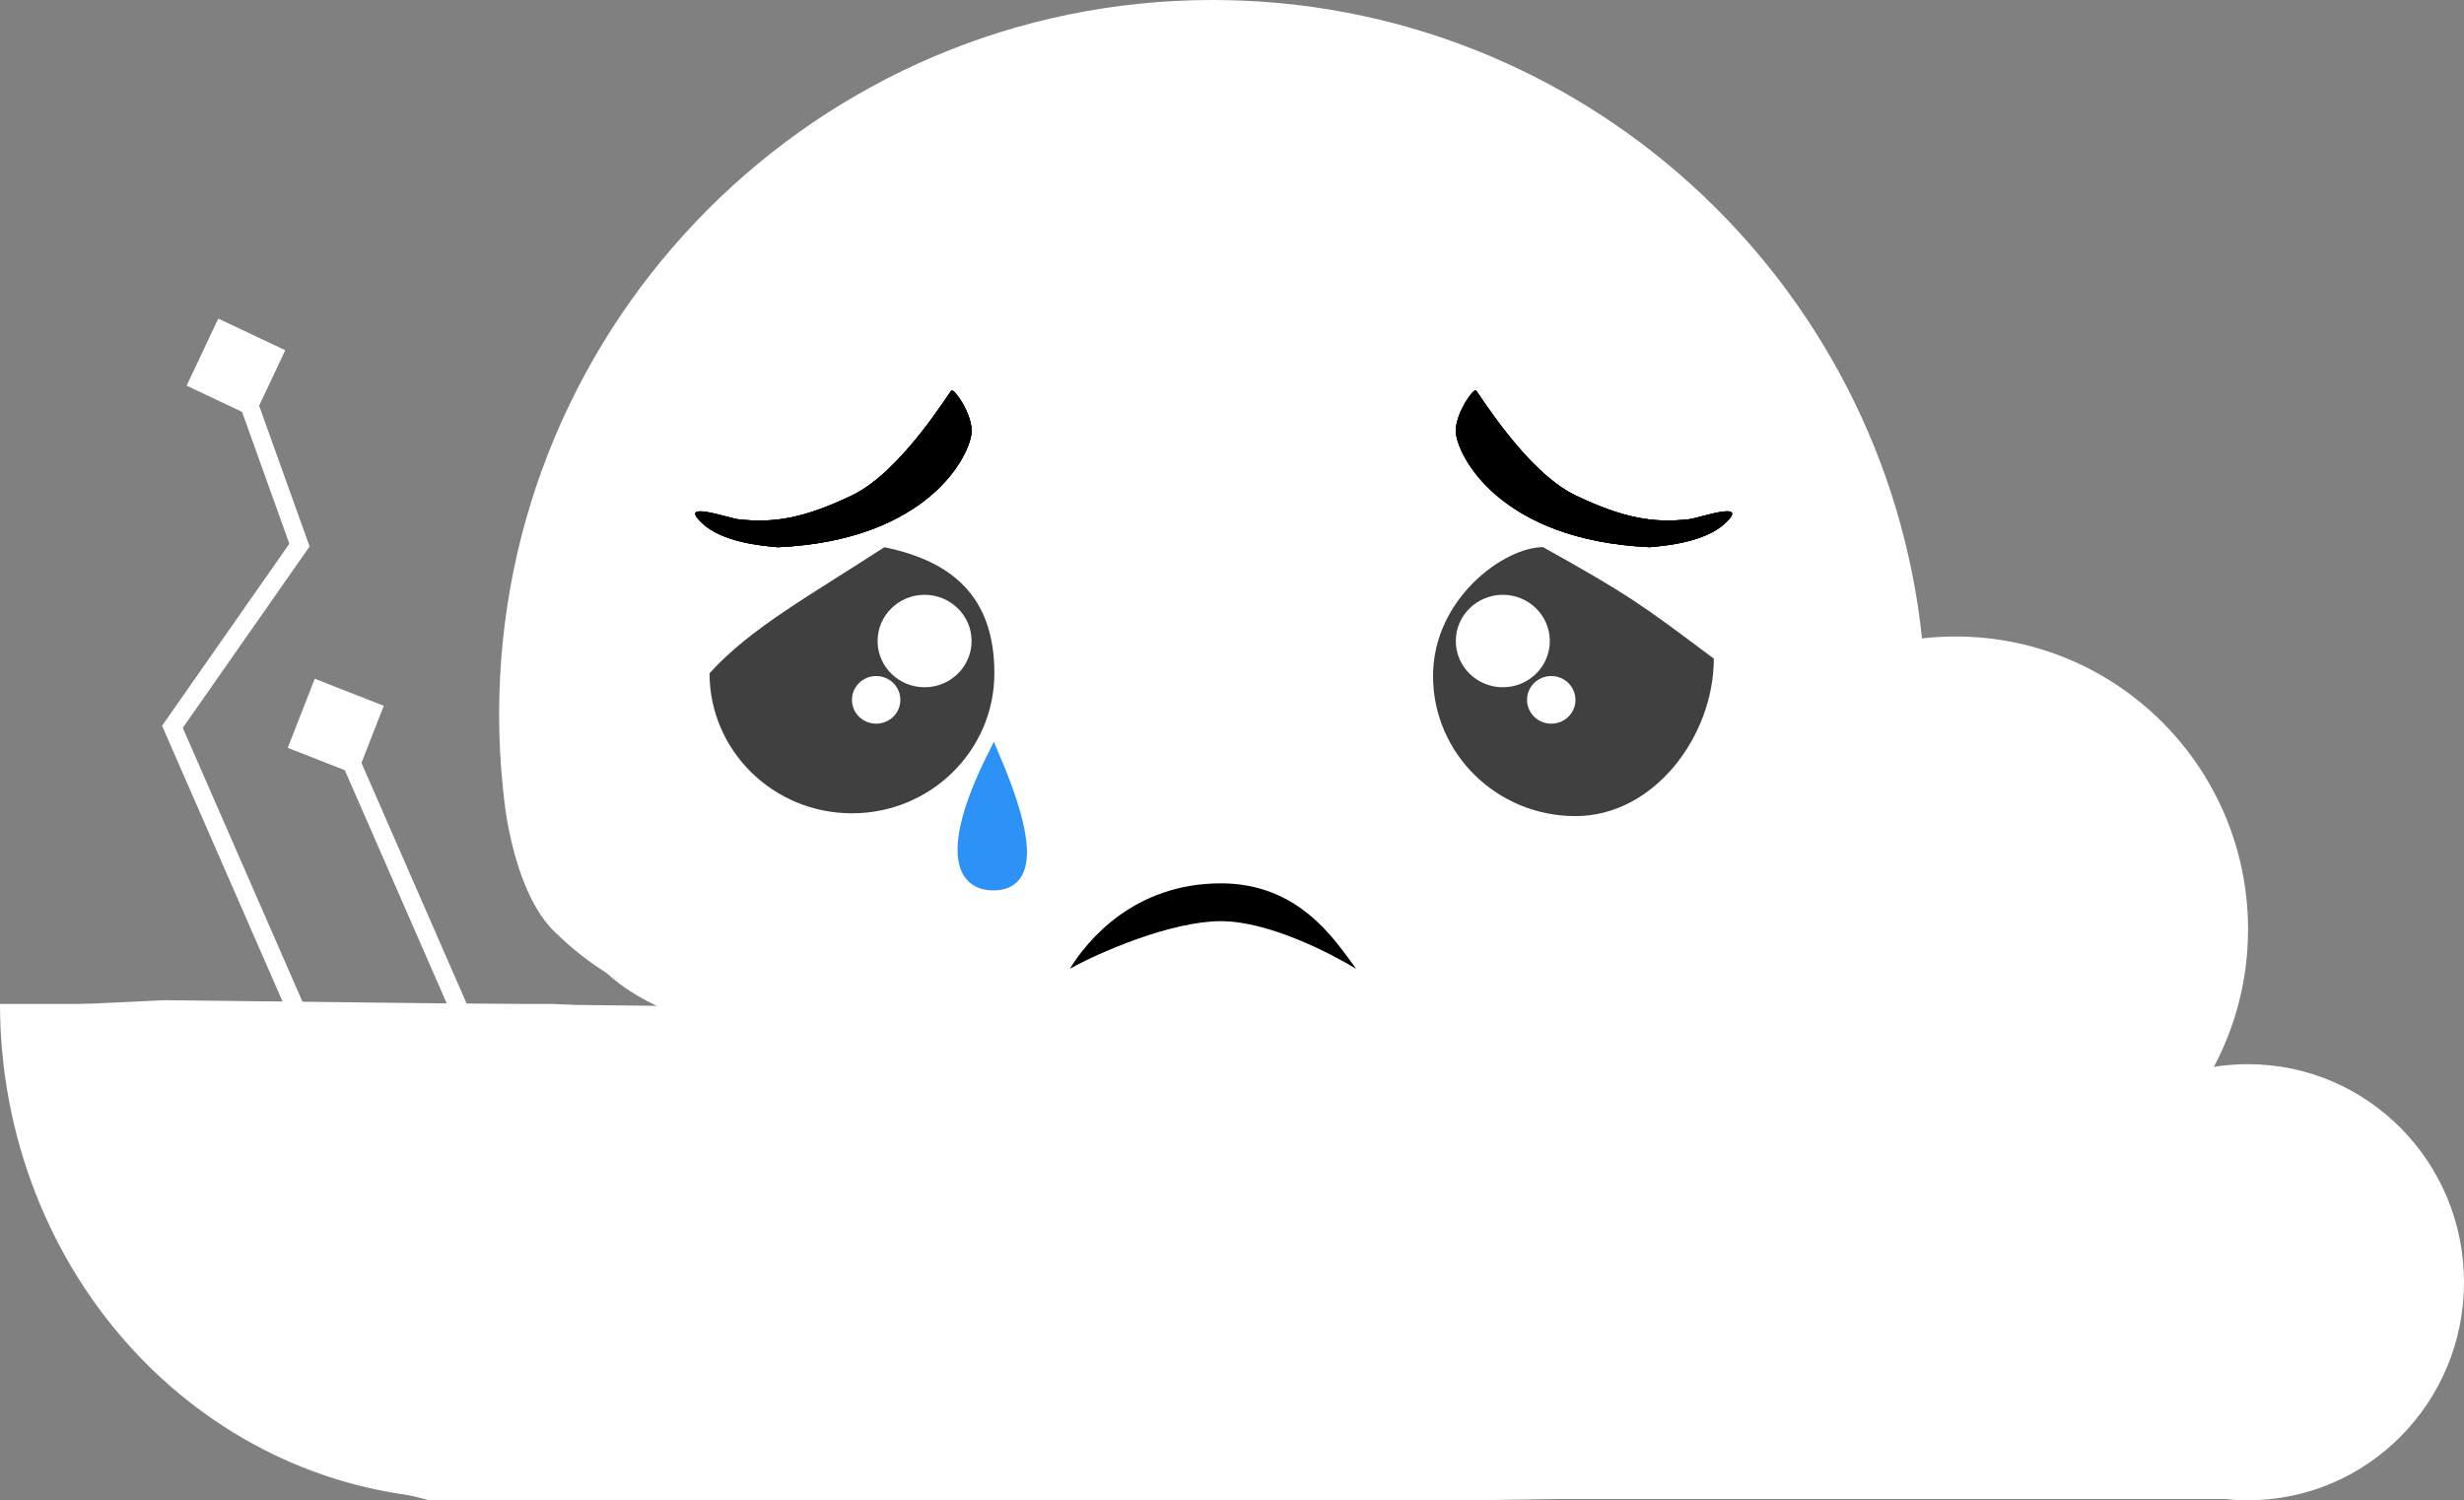 <svg width="202" height="123" viewBox="0 0 202 123" fill="none" xmlns="http://www.w3.org/2000/svg">
<rect x="0" y="0" width="202" height="123" fill="#808080" stroke="none"/>
<g clip-path="url(#clip0_1020_11936)">
<path d="M47.001 75C49.001 80.2 54.501 82.5 57.001 83L13.5 82.5L3 83V85.5L6.5 99.5C9.167 102.833 15.1 110.5 17.5 114.5C19.9 118.5 31.833 121.833 37.5 123H87.5L187.5 121.5L194 118.5L200 109.5L198 98.5L195.5 93.5L184.5 89H177.5L181.5 80.5V72L177.5 64.5L168 55H154V48L146 28L133.5 13.5L114.5 3.5H93L65 13.5L45.501 43C45.167 51.5 45.001 69.8 47.001 75Z" fill="white" stroke="white"/>
<path d="M81.441 62C77.941 69 78.441 72.5 81.441 72.5C84.441 72.5 84.441 69 81.441 62Z" fill="#2C92F8" stroke="#2C92F8"/>
<path fill-rule="evenodd" clip-rule="evenodd" d="M37.199 122.897C42.668 122.816 53.584 120.97 59.518 116.197C59.894 115.893 60.254 115.601 60.597 115.318C65.385 110.09 71.062 103.568 76.144 97.085C73.299 99.339 68.454 103.25 61.378 109.12C48.358 119.921 31.991 118.804 20.459 112.472C11.234 107.407 6.944 94.224 5.952 88.265V84.168H69.58C65.43 83.843 61.103 83.443 57.068 83.037L45.383 82.306H38.267L29.632 62.547L31.462 57.864L25.805 55.648L23.592 61.312L28.269 63.144L36.642 82.306H24.875L14.985 59.673L25.161 45.118L25.381 44.802L25.251 44.439L21.243 33.261L23.386 28.713L17.892 26.119L15.301 31.62L19.843 33.765L23.721 44.58L13.526 59.161L13.287 59.503L13.454 59.887L23.251 82.306H0C0 93.072 4.037 103.398 11.222 111.01C18.144 118.344 27.442 122.582 37.199 122.883V122.897ZM41.225 64.588C41.212 64.421 41.201 64.263 41.193 64.114L41.187 64.206C41.01 62.347 40.919 60.462 40.919 58.557C40.919 26.217 67.105 0 99.407 0C129.611 0 154.468 22.922 157.569 52.339C158.47 52.236 159.386 52.183 160.314 52.183C173.559 52.183 184.296 62.933 184.296 76.193C184.296 80.269 183.282 84.107 181.492 87.469C182.403 87.322 183.338 87.247 184.29 87.247C194.071 87.247 202 95.251 202 105.124C202 114.996 194.071 123 184.29 123C183.656 123 183.029 122.966 182.411 122.9H55.423C55.852 122.784 56.307 122.66 56.79 122.528C60.283 121.574 71.207 120.716 79.244 120.22C104.783 120.333 157.016 120.101 187.481 119.921C191.821 118.307 200.129 112.845 198.641 103.907C196.781 92.734 183.018 90.499 177.438 92.734C173.324 94.381 171.211 95.944 170.517 96.665C173.783 92.959 179.963 84.056 179.67 76.719C179.298 67.409 174.09 59.215 165.162 56.981C158.02 55.193 153.506 57.726 152.143 59.215C153.878 52.264 152.366 33.965 132.427 16.387C107.504 -5.586 74.769 9.311 69.561 14.152C69.143 14.542 68.654 14.984 68.109 15.478L68.108 15.479C61.873 21.123 48.239 33.467 46.87 49.905C46.404 55.502 46.267 59.859 46.56 63.317L46.498 63.312C46.746 67.284 48.061 75.975 51.334 78.954C53.109 80.57 54.746 81.455 56.031 81.907C54.705 81.705 53.125 81.323 51.508 80.714L51.804 80.75C50.933 80.512 48.439 79.3 45.428 76.355C43.148 74.125 41.982 69.888 41.483 66.723C41.384 66.015 41.298 65.304 41.225 64.588Z" fill="white"/>
<path d="M100.033 78.163C97.961 78.163 94.737 79.807 95.09 80L100.033 79.903L104.858 80C105.093 79.807 102.104 78.163 100.033 78.163Z" fill="white"/>
<path d="M100.084 72.421C92.962 72.421 89.109 77.129 87.707 79.426C90.159 78.048 96.063 75.522 100.084 75.522C104.054 75.522 109.152 78.201 111.176 79.426C109.424 77.053 106.505 72.421 100.084 72.421Z" fill="black"/>
<path d="M79.65 35.45C79.743 33.98 78.248 31.89 78.015 32.005C77.898 32.005 73.928 38.665 69.842 40.617C65.909 42.495 63.42 42.914 60.501 42.569C59.681 42.472 55.481 40.962 57.582 42.914C59.249 44.462 62.431 44.746 63.737 44.863L63.77 44.866C76.147 44.292 79.533 37.287 79.65 35.45Z" fill="black"/>
<path d="M79.65 35.45C79.743 33.98 78.248 31.89 78.015 32.005C77.898 32.005 73.928 38.665 69.842 40.617C65.909 42.495 63.42 42.914 60.501 42.569C59.681 42.472 55.481 40.962 57.582 42.914C59.249 44.462 62.431 44.746 63.737 44.863L63.77 44.866C76.147 44.292 79.533 37.287 79.65 35.45Z" fill="black"/>
<path d="M79.65 35.45C79.743 33.98 78.248 31.89 78.015 32.005C77.898 32.005 73.928 38.665 69.842 40.617C65.909 42.495 63.42 42.914 60.501 42.569C59.681 42.472 55.481 40.962 57.582 42.914C59.249 44.462 62.431 44.746 63.737 44.863L63.77 44.866C76.147 44.292 79.533 37.287 79.65 35.45Z" fill="black"/>
<path d="M119.353 35.448C119.26 33.979 120.754 31.89 120.988 32.005C121.104 32.005 125.074 38.663 129.16 40.614C133.092 42.492 135.581 42.91 138.499 42.565C139.319 42.469 143.519 40.958 141.418 42.91C139.751 44.458 136.57 44.742 135.264 44.858L135.23 44.861C122.855 44.287 119.47 37.285 119.353 35.448Z" fill="black"/>
<path d="M119.353 35.448C119.26 33.979 120.754 31.89 120.988 32.005C121.104 32.005 125.074 38.663 129.16 40.614C133.092 42.492 135.581 42.91 138.499 42.565C139.319 42.469 143.519 40.958 141.418 42.91C139.751 44.458 136.57 44.742 135.264 44.858L135.23 44.861C122.855 44.287 119.47 37.285 119.353 35.448Z" fill="black"/>
<path d="M119.353 35.448C119.26 33.979 120.754 31.89 120.988 32.005C121.104 32.005 125.074 38.663 129.16 40.614C133.092 42.492 135.581 42.91 138.499 42.565C139.319 42.469 143.519 40.958 141.418 42.91C139.751 44.458 136.57 44.742 135.264 44.858L135.23 44.861C122.855 44.287 119.47 37.285 119.353 35.448Z" fill="black"/>
<path d="M81.519 55.196C81.519 61.538 76.292 66.679 69.843 66.679C63.395 66.679 58.168 61.538 58.168 55.196C61.5 51.5 66.5 48.766 72.5 44.863C78 46 81.519 48.854 81.519 55.196Z" fill="#404040"/>
<path d="M140.5 54C140.5 60.342 135.605 66.909 129.157 66.909C122.708 66.909 117.481 61.768 117.481 55.426C117.481 49.084 123.313 44.858 126.5 44.858C133.5 48.766 134.5 49.5 140.5 54Z" fill="#404040"/>
<path d="M79.651 52.555C79.651 54.648 77.926 56.344 75.798 56.344C73.67 56.344 71.945 54.648 71.945 52.555C71.945 50.462 73.67 48.766 75.798 48.766C77.926 48.766 79.651 50.462 79.651 52.555Z" fill="white"/>
<path d="M127.055 52.555C127.055 54.648 125.33 56.344 123.202 56.344C121.074 56.344 119.349 54.648 119.349 52.555C119.349 50.462 121.074 48.766 123.202 48.766C125.33 48.766 127.055 50.462 127.055 52.555Z" fill="white"/>
<path d="M73.813 57.378C73.813 58.456 72.924 59.33 71.828 59.33C70.732 59.33 69.843 58.456 69.843 57.378C69.843 56.3 70.732 55.426 71.828 55.426C72.924 55.426 73.813 56.3 73.813 57.378Z" fill="white"/>
<path d="M129.157 57.378C129.157 58.456 128.268 59.33 127.172 59.33C126.075 59.33 125.187 58.456 125.187 57.378C125.187 56.3 126.075 55.426 127.172 55.426C128.268 55.426 129.157 56.3 129.157 57.378Z" fill="white"/>
</g>
<defs>
<clipPath id="clip0_1020_11936">
<rect width="202" height="123" fill="white"/>
</clipPath>
</defs>
</svg>
